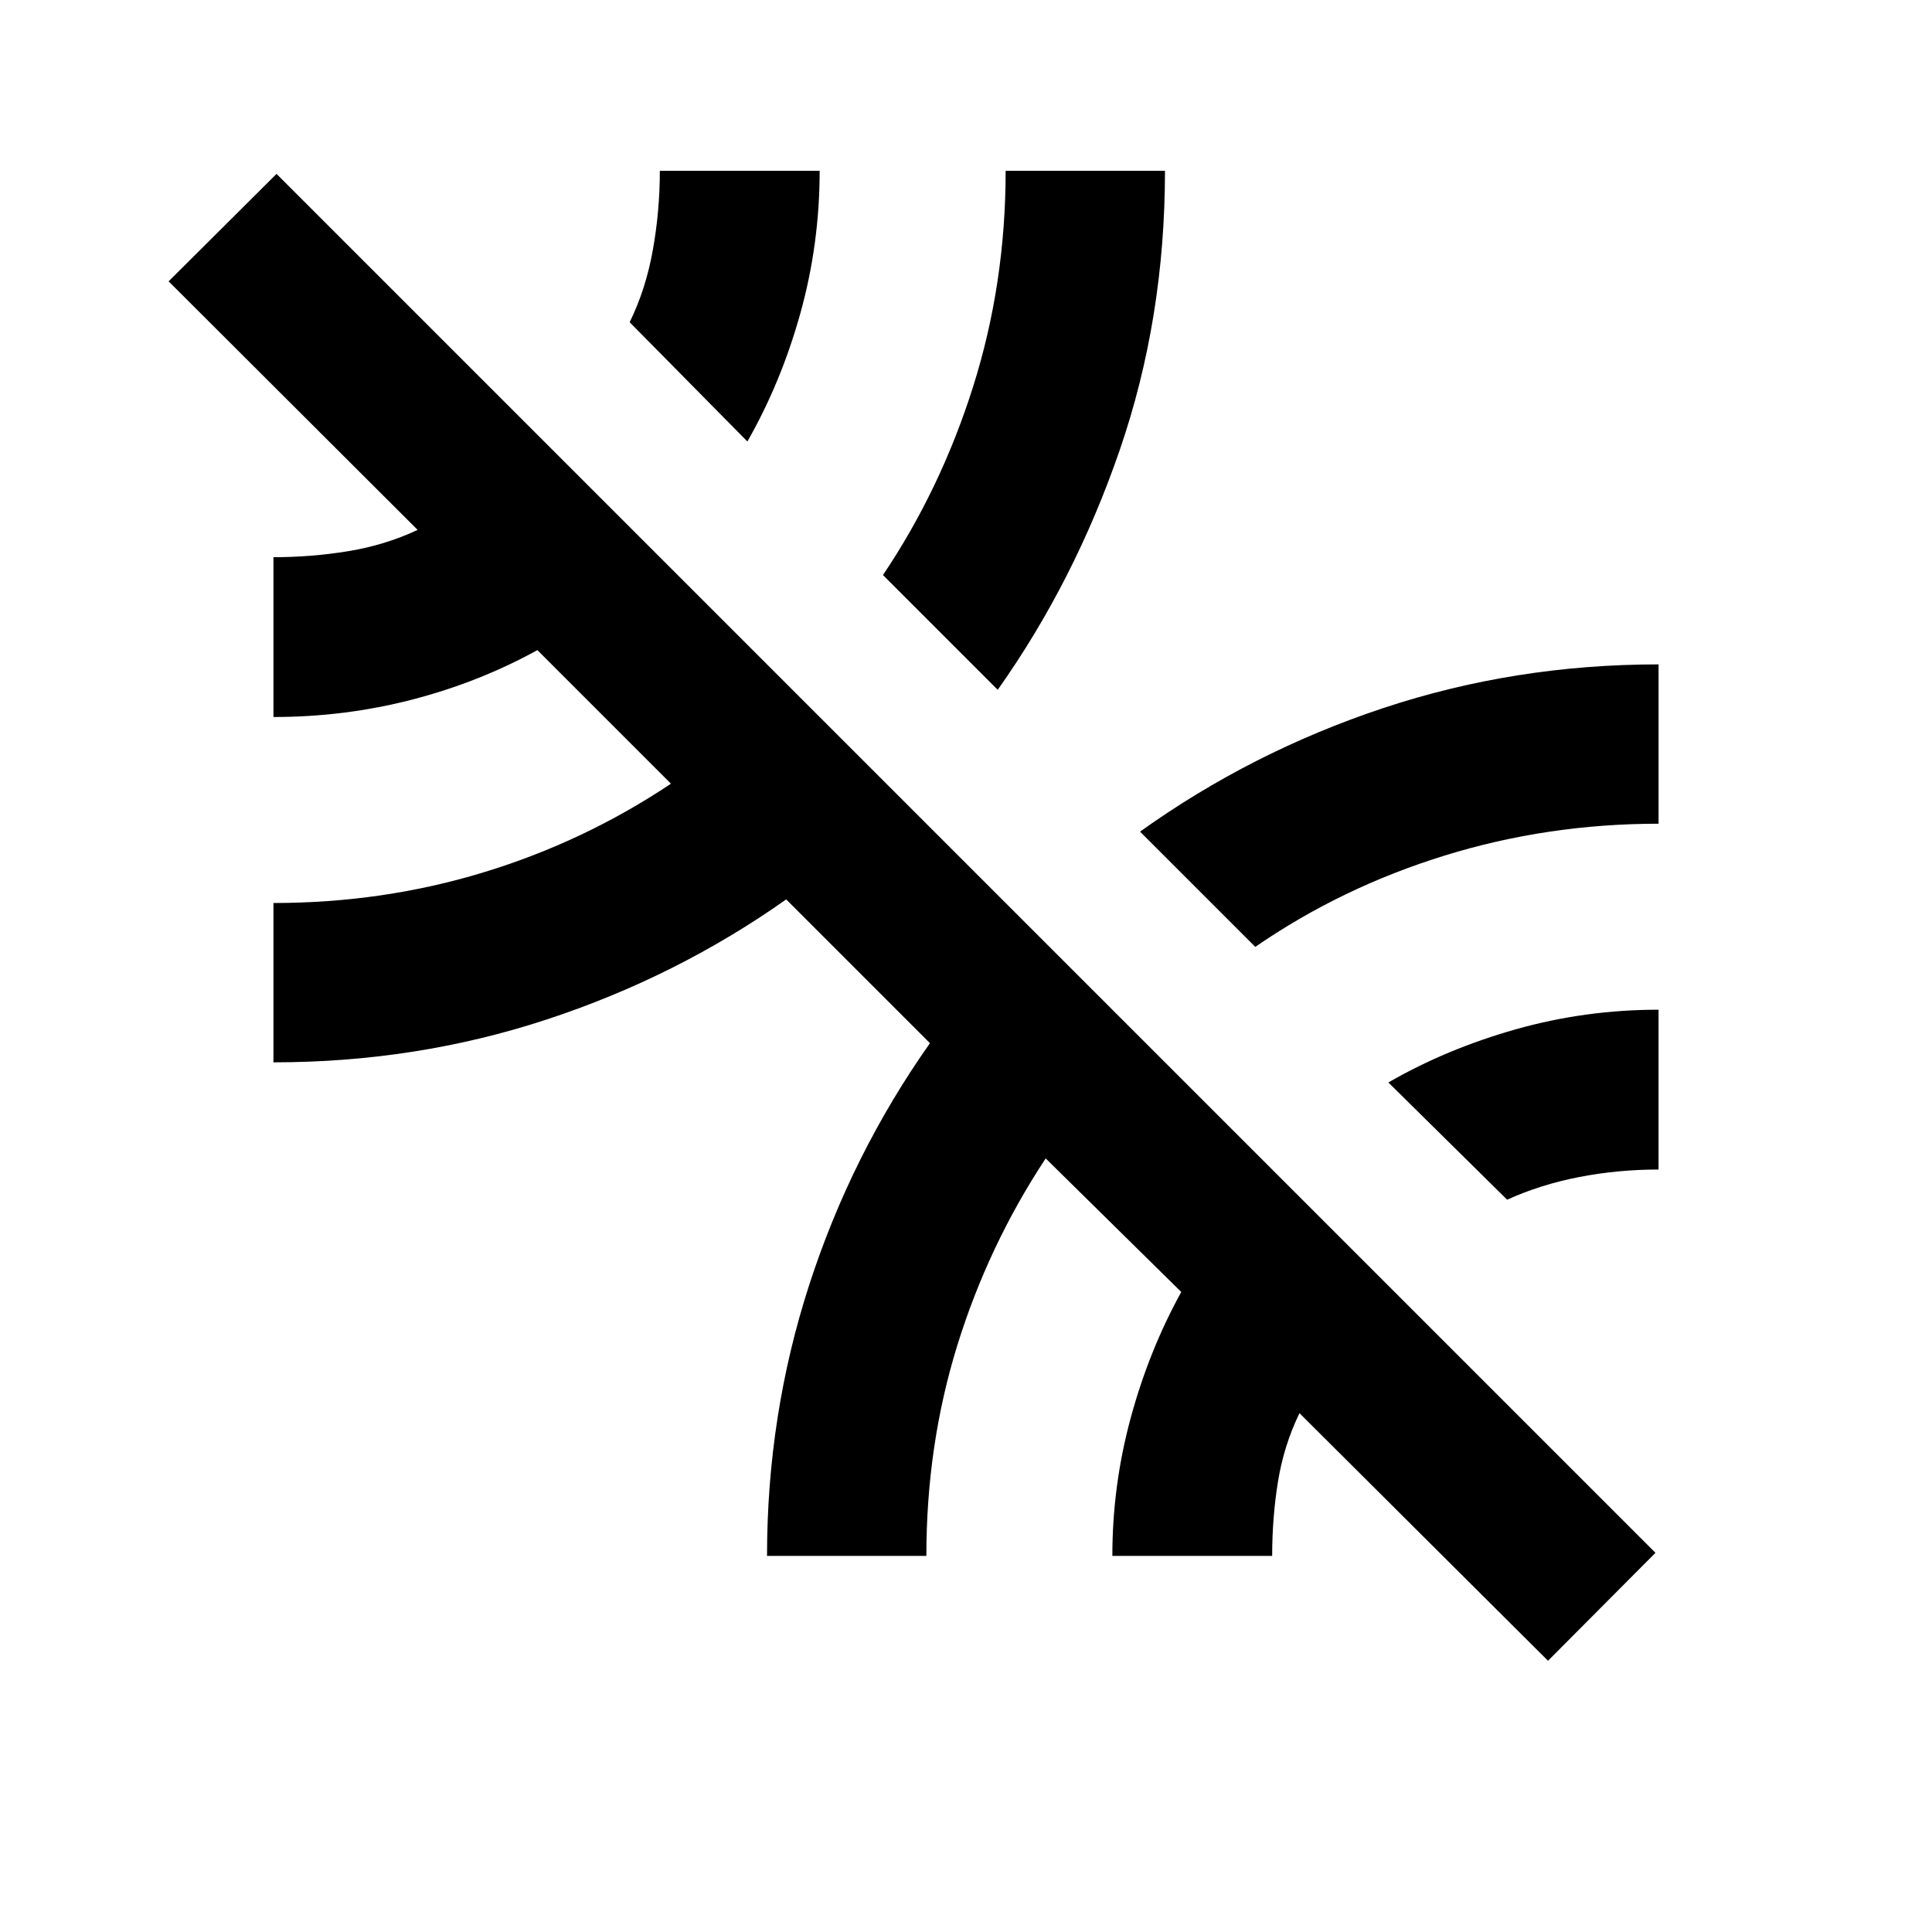 <svg xmlns="http://www.w3.org/2000/svg" height="20" viewBox="0 -960 960 960" width="20"><path d="M769.2-134.78 645.7-257.8q-7.77 16.04-10.67 33.96-2.9 17.93-2.9 36.97h-79.41q0-35 9.12-68.58 9.12-33.57 25.12-62.57l-67.37-66.37q-28.52 43.24-43.91 92.88-15.38 49.64-15.38 104.64h-79.17q0-70 21-134.79 21-64.8 59.96-119.99l-71.44-71.44q-54.48 38.48-119.15 59.72-64.67 21.24-135.63 21.24v-79.17q54.52 0 104.52-15.27 50-15.26 93-44.02l-66.37-66.37q-29 16-62.34 24.62-33.33 8.62-68.81 8.62v-79.41q19.04 0 37.33-3.02 18.28-3.02 34.32-10.55L83.78-820.2l53.63-53.39 685.18 685.18-53.39 53.63Zm-20.31-229.09-59.02-58.26q29-16.72 63.41-26.44 34.42-9.71 70.85-9.71v79.41q-20.24 0-39.48 3.74t-35.76 11.26ZM623.74-489.5l-57.26-57.26q55.43-39.67 120.82-61.39 65.4-21.72 136.83-21.72v79.17q-55.24 0-106.43 15.86-51.2 15.86-93.96 45.34ZM495.76-617.24l-57.02-57.02q28.76-42.76 44.86-93.84 16.1-51.07 16.1-107.03h79.17q0 73.35-22.44 138.62-22.43 65.27-60.67 119.27ZM371.37-740.63l-58.5-59.26q8-16.28 11.5-35.76 3.5-19.48 3.5-39.48h79.41q0 36.43-9.6 70.85-9.59 34.41-26.31 63.65Z"/></svg>